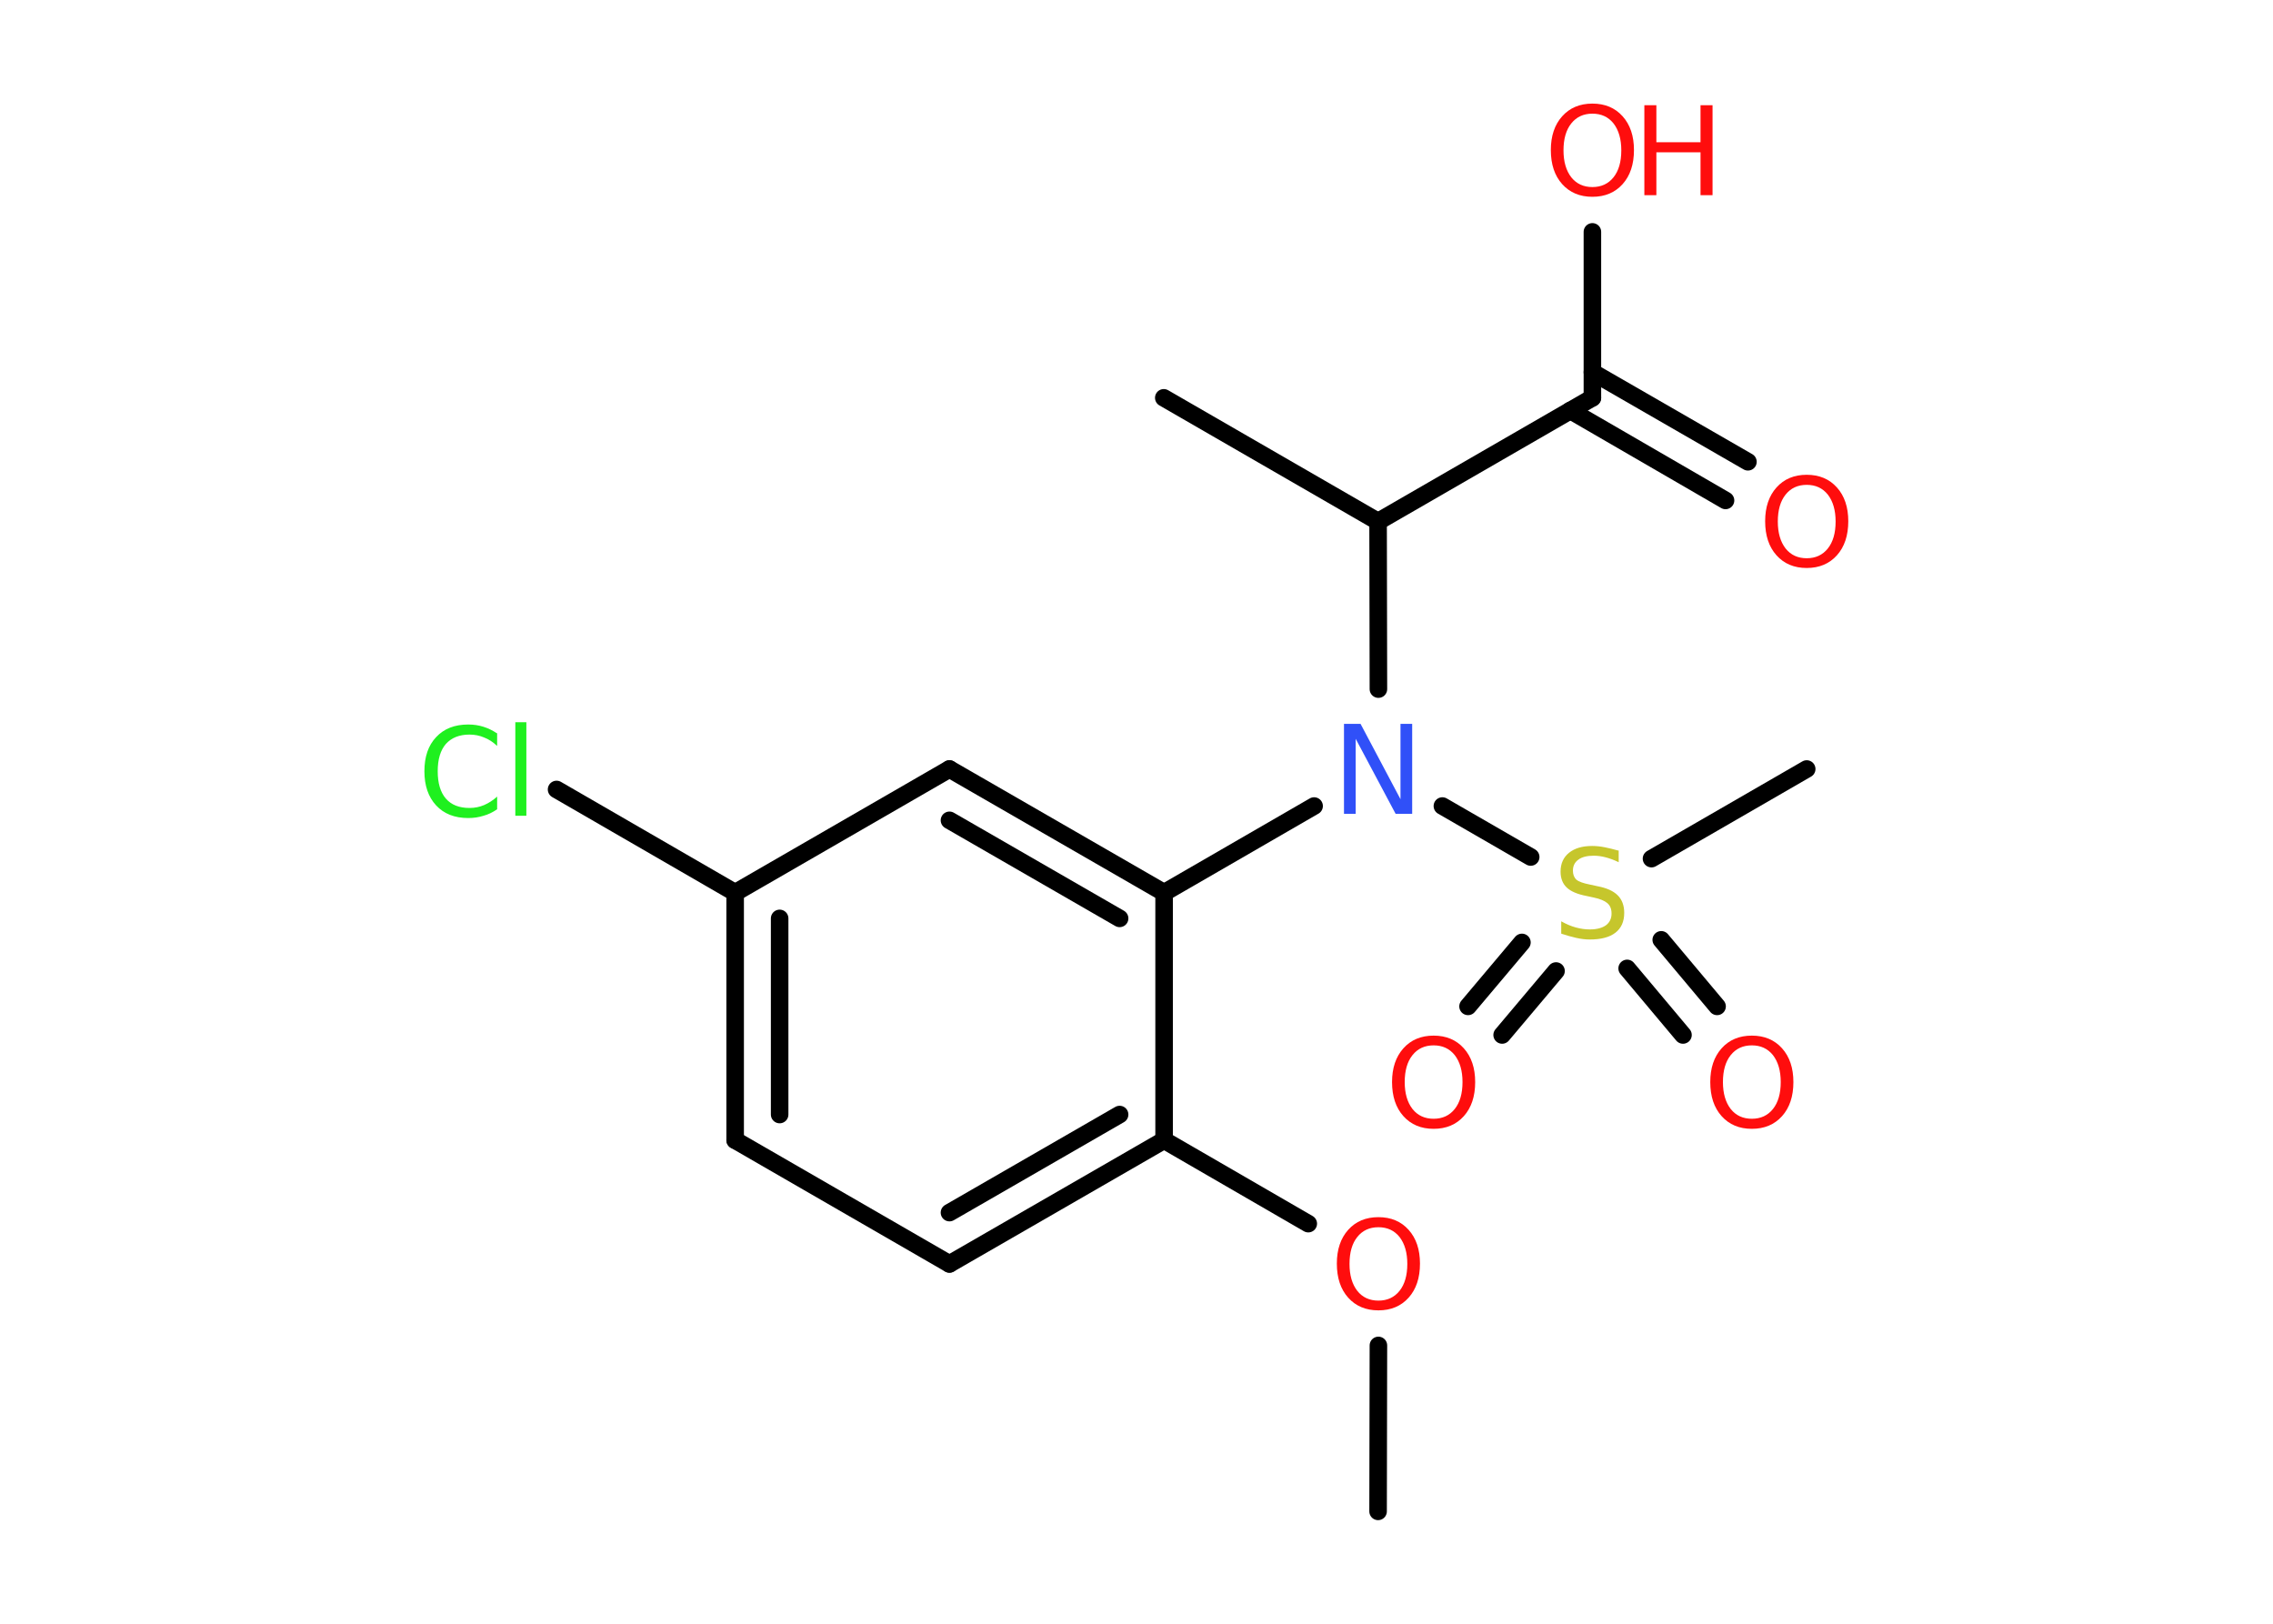 <?xml version='1.0' encoding='UTF-8'?>
<!DOCTYPE svg PUBLIC "-//W3C//DTD SVG 1.1//EN" "http://www.w3.org/Graphics/SVG/1.1/DTD/svg11.dtd">
<svg version='1.2' xmlns='http://www.w3.org/2000/svg' xmlns:xlink='http://www.w3.org/1999/xlink' width='70.0mm' height='50.0mm' viewBox='0 0 70.0 50.0'>
  <desc>Generated by the Chemistry Development Kit (http://github.com/cdk)</desc>
  <g stroke-linecap='round' stroke-linejoin='round' stroke='#000000' stroke-width='.54' fill='#FF0D0D'>
    <rect x='.0' y='.0' width='70.0' height='50.0' fill='#FFFFFF' stroke='none'/>
    <g id='mol1' class='mol'>
      <line id='mol1bnd1' class='bond' x1='42.44' y1='46.54' x2='42.45' y2='41.43'/>
      <line id='mol1bnd2' class='bond' x1='40.29' y1='37.68' x2='35.85' y2='35.11'/>
      <g id='mol1bnd3' class='bond'>
        <line x1='29.24' y1='38.92' x2='35.85' y2='35.11'/>
        <line x1='29.24' y1='37.34' x2='34.48' y2='34.32'/>
      </g>
      <line id='mol1bnd4' class='bond' x1='29.24' y1='38.92' x2='22.64' y2='35.11'/>
      <g id='mol1bnd5' class='bond'>
        <line x1='22.64' y1='27.49' x2='22.64' y2='35.11'/>
        <line x1='24.01' y1='28.28' x2='24.01' y2='34.32'/>
      </g>
      <line id='mol1bnd6' class='bond' x1='22.64' y1='27.49' x2='17.14' y2='24.31'/>
      <line id='mol1bnd7' class='bond' x1='22.64' y1='27.49' x2='29.24' y2='23.68'/>
      <g id='mol1bnd8' class='bond'>
        <line x1='35.85' y1='27.49' x2='29.24' y2='23.68'/>
        <line x1='34.48' y1='28.28' x2='29.24' y2='25.26'/>
      </g>
      <line id='mol1bnd9' class='bond' x1='35.85' y1='35.11' x2='35.85' y2='27.49'/>
      <line id='mol1bnd10' class='bond' x1='35.85' y1='27.49' x2='40.47' y2='24.82'/>
      <line id='mol1bnd11' class='bond' x1='42.45' y1='21.22' x2='42.44' y2='16.06'/>
      <line id='mol1bnd12' class='bond' x1='42.44' y1='16.06' x2='35.84' y2='12.25'/>
      <line id='mol1bnd13' class='bond' x1='42.44' y1='16.06' x2='49.04' y2='12.25'/>
      <g id='mol1bnd14' class='bond'>
        <line x1='49.04' y1='11.46' x2='53.83' y2='14.22'/>
        <line x1='48.36' y1='12.64' x2='53.14' y2='15.41'/>
      </g>
      <line id='mol1bnd15' class='bond' x1='49.04' y1='12.25' x2='49.04' y2='7.14'/>
      <line id='mol1bnd16' class='bond' x1='44.42' y1='24.82' x2='47.14' y2='26.39'/>
      <line id='mol1bnd17' class='bond' x1='50.86' y1='26.44' x2='55.64' y2='23.68'/>
      <g id='mol1bnd18' class='bond'>
        <line x1='47.92' y1='29.9' x2='46.26' y2='31.87'/>
        <line x1='46.87' y1='29.02' x2='45.21' y2='30.99'/>
      </g>
      <g id='mol1bnd19' class='bond'>
        <line x1='51.16' y1='28.94' x2='52.88' y2='30.99'/>
        <line x1='50.11' y1='29.82' x2='51.83' y2='31.87'/>
      </g>
      <path id='mol1atm2' class='atom' d='M42.45 37.79q-.41 .0 -.65 .3q-.24 .3 -.24 .83q.0 .52 .24 .83q.24 .3 .65 .3q.41 .0 .65 -.3q.24 -.3 .24 -.83q.0 -.52 -.24 -.83q-.24 -.3 -.65 -.3zM42.45 37.48q.58 .0 .93 .39q.35 .39 .35 1.04q.0 .66 -.35 1.05q-.35 .39 -.93 .39q-.58 .0 -.93 -.39q-.35 -.39 -.35 -1.05q.0 -.65 .35 -1.04q.35 -.39 .93 -.39z' stroke='none'/>
      <path id='mol1atm7' class='atom' d='M15.31 22.57v.4q-.19 -.18 -.4 -.26q-.21 -.09 -.45 -.09q-.47 .0 -.73 .29q-.25 .29 -.25 .84q.0 .55 .25 .84q.25 .29 .73 .29q.24 .0 .45 -.09q.21 -.09 .4 -.26v.39q-.2 .14 -.42 .2q-.22 .07 -.47 .07q-.63 .0 -.99 -.39q-.36 -.39 -.36 -1.05q.0 -.67 .36 -1.05q.36 -.39 .99 -.39q.25 .0 .47 .07q.22 .07 .41 .2zM15.87 22.24h.34v2.88h-.34v-2.88z' stroke='none' fill='#1FF01F'/>
      <path id='mol1atm10' class='atom' d='M41.4 22.29h.5l1.23 2.32v-2.32h.36v2.77h-.51l-1.23 -2.31v2.31h-.36v-2.77z' stroke='none' fill='#3050F8'/>
      <path id='mol1atm14' class='atom' d='M55.64 14.93q-.41 .0 -.65 .3q-.24 .3 -.24 .83q.0 .52 .24 .83q.24 .3 .65 .3q.41 .0 .65 -.3q.24 -.3 .24 -.83q.0 -.52 -.24 -.83q-.24 -.3 -.65 -.3zM55.64 14.62q.58 .0 .93 .39q.35 .39 .35 1.04q.0 .66 -.35 1.05q-.35 .39 -.93 .39q-.58 .0 -.93 -.39q-.35 -.39 -.35 -1.05q.0 -.65 .35 -1.04q.35 -.39 .93 -.39z' stroke='none'/>
      <g id='mol1atm15' class='atom'>
        <path d='M49.04 3.5q-.41 .0 -.65 .3q-.24 .3 -.24 .83q.0 .52 .24 .83q.24 .3 .65 .3q.41 .0 .65 -.3q.24 -.3 .24 -.83q.0 -.52 -.24 -.83q-.24 -.3 -.65 -.3zM49.04 3.19q.58 .0 .93 .39q.35 .39 .35 1.04q.0 .66 -.35 1.05q-.35 .39 -.93 .39q-.58 .0 -.93 -.39q-.35 -.39 -.35 -1.05q.0 -.65 .35 -1.04q.35 -.39 .93 -.39z' stroke='none'/>
        <path d='M50.64 3.24h.37v1.14h1.36v-1.14h.37v2.77h-.37v-1.32h-1.36v1.32h-.37v-2.77z' stroke='none'/>
      </g>
      <path id='mol1atm16' class='atom' d='M49.85 26.19v.36q-.21 -.1 -.4 -.15q-.19 -.05 -.37 -.05q-.31 .0 -.47 .12q-.17 .12 -.17 .34q.0 .18 .11 .28q.11 .09 .42 .15l.23 .05q.42 .08 .62 .28q.2 .2 .2 .54q.0 .4 -.27 .61q-.27 .21 -.79 .21q-.2 .0 -.42 -.05q-.22 -.05 -.46 -.13v-.38q.23 .13 .45 .19q.22 .06 .43 .06q.32 .0 .5 -.13q.17 -.13 .17 -.36q.0 -.21 -.13 -.32q-.13 -.11 -.41 -.17l-.23 -.05q-.42 -.08 -.61 -.26q-.19 -.18 -.19 -.49q.0 -.37 .26 -.58q.26 -.21 .71 -.21q.19 .0 .39 .04q.2 .04 .41 .1z' stroke='none' fill='#C6C62C'/>
      <path id='mol1atm18' class='atom' d='M44.15 32.19q-.41 .0 -.65 .3q-.24 .3 -.24 .83q.0 .52 .24 .83q.24 .3 .65 .3q.41 .0 .65 -.3q.24 -.3 .24 -.83q.0 -.52 -.24 -.83q-.24 -.3 -.65 -.3zM44.15 31.89q.58 .0 .93 .39q.35 .39 .35 1.04q.0 .66 -.35 1.05q-.35 .39 -.93 .39q-.58 .0 -.93 -.39q-.35 -.39 -.35 -1.05q.0 -.65 .35 -1.04q.35 -.39 .93 -.39z' stroke='none'/>
      <path id='mol1atm19' class='atom' d='M53.95 32.19q-.41 .0 -.65 .3q-.24 .3 -.24 .83q.0 .52 .24 .83q.24 .3 .65 .3q.41 .0 .65 -.3q.24 -.3 .24 -.83q.0 -.52 -.24 -.83q-.24 -.3 -.65 -.3zM53.95 31.89q.58 .0 .93 .39q.35 .39 .35 1.04q.0 .66 -.35 1.05q-.35 .39 -.93 .39q-.58 .0 -.93 -.39q-.35 -.39 -.35 -1.05q.0 -.65 .35 -1.04q.35 -.39 .93 -.39z' stroke='none'/>
    </g>
  </g>
</svg>
